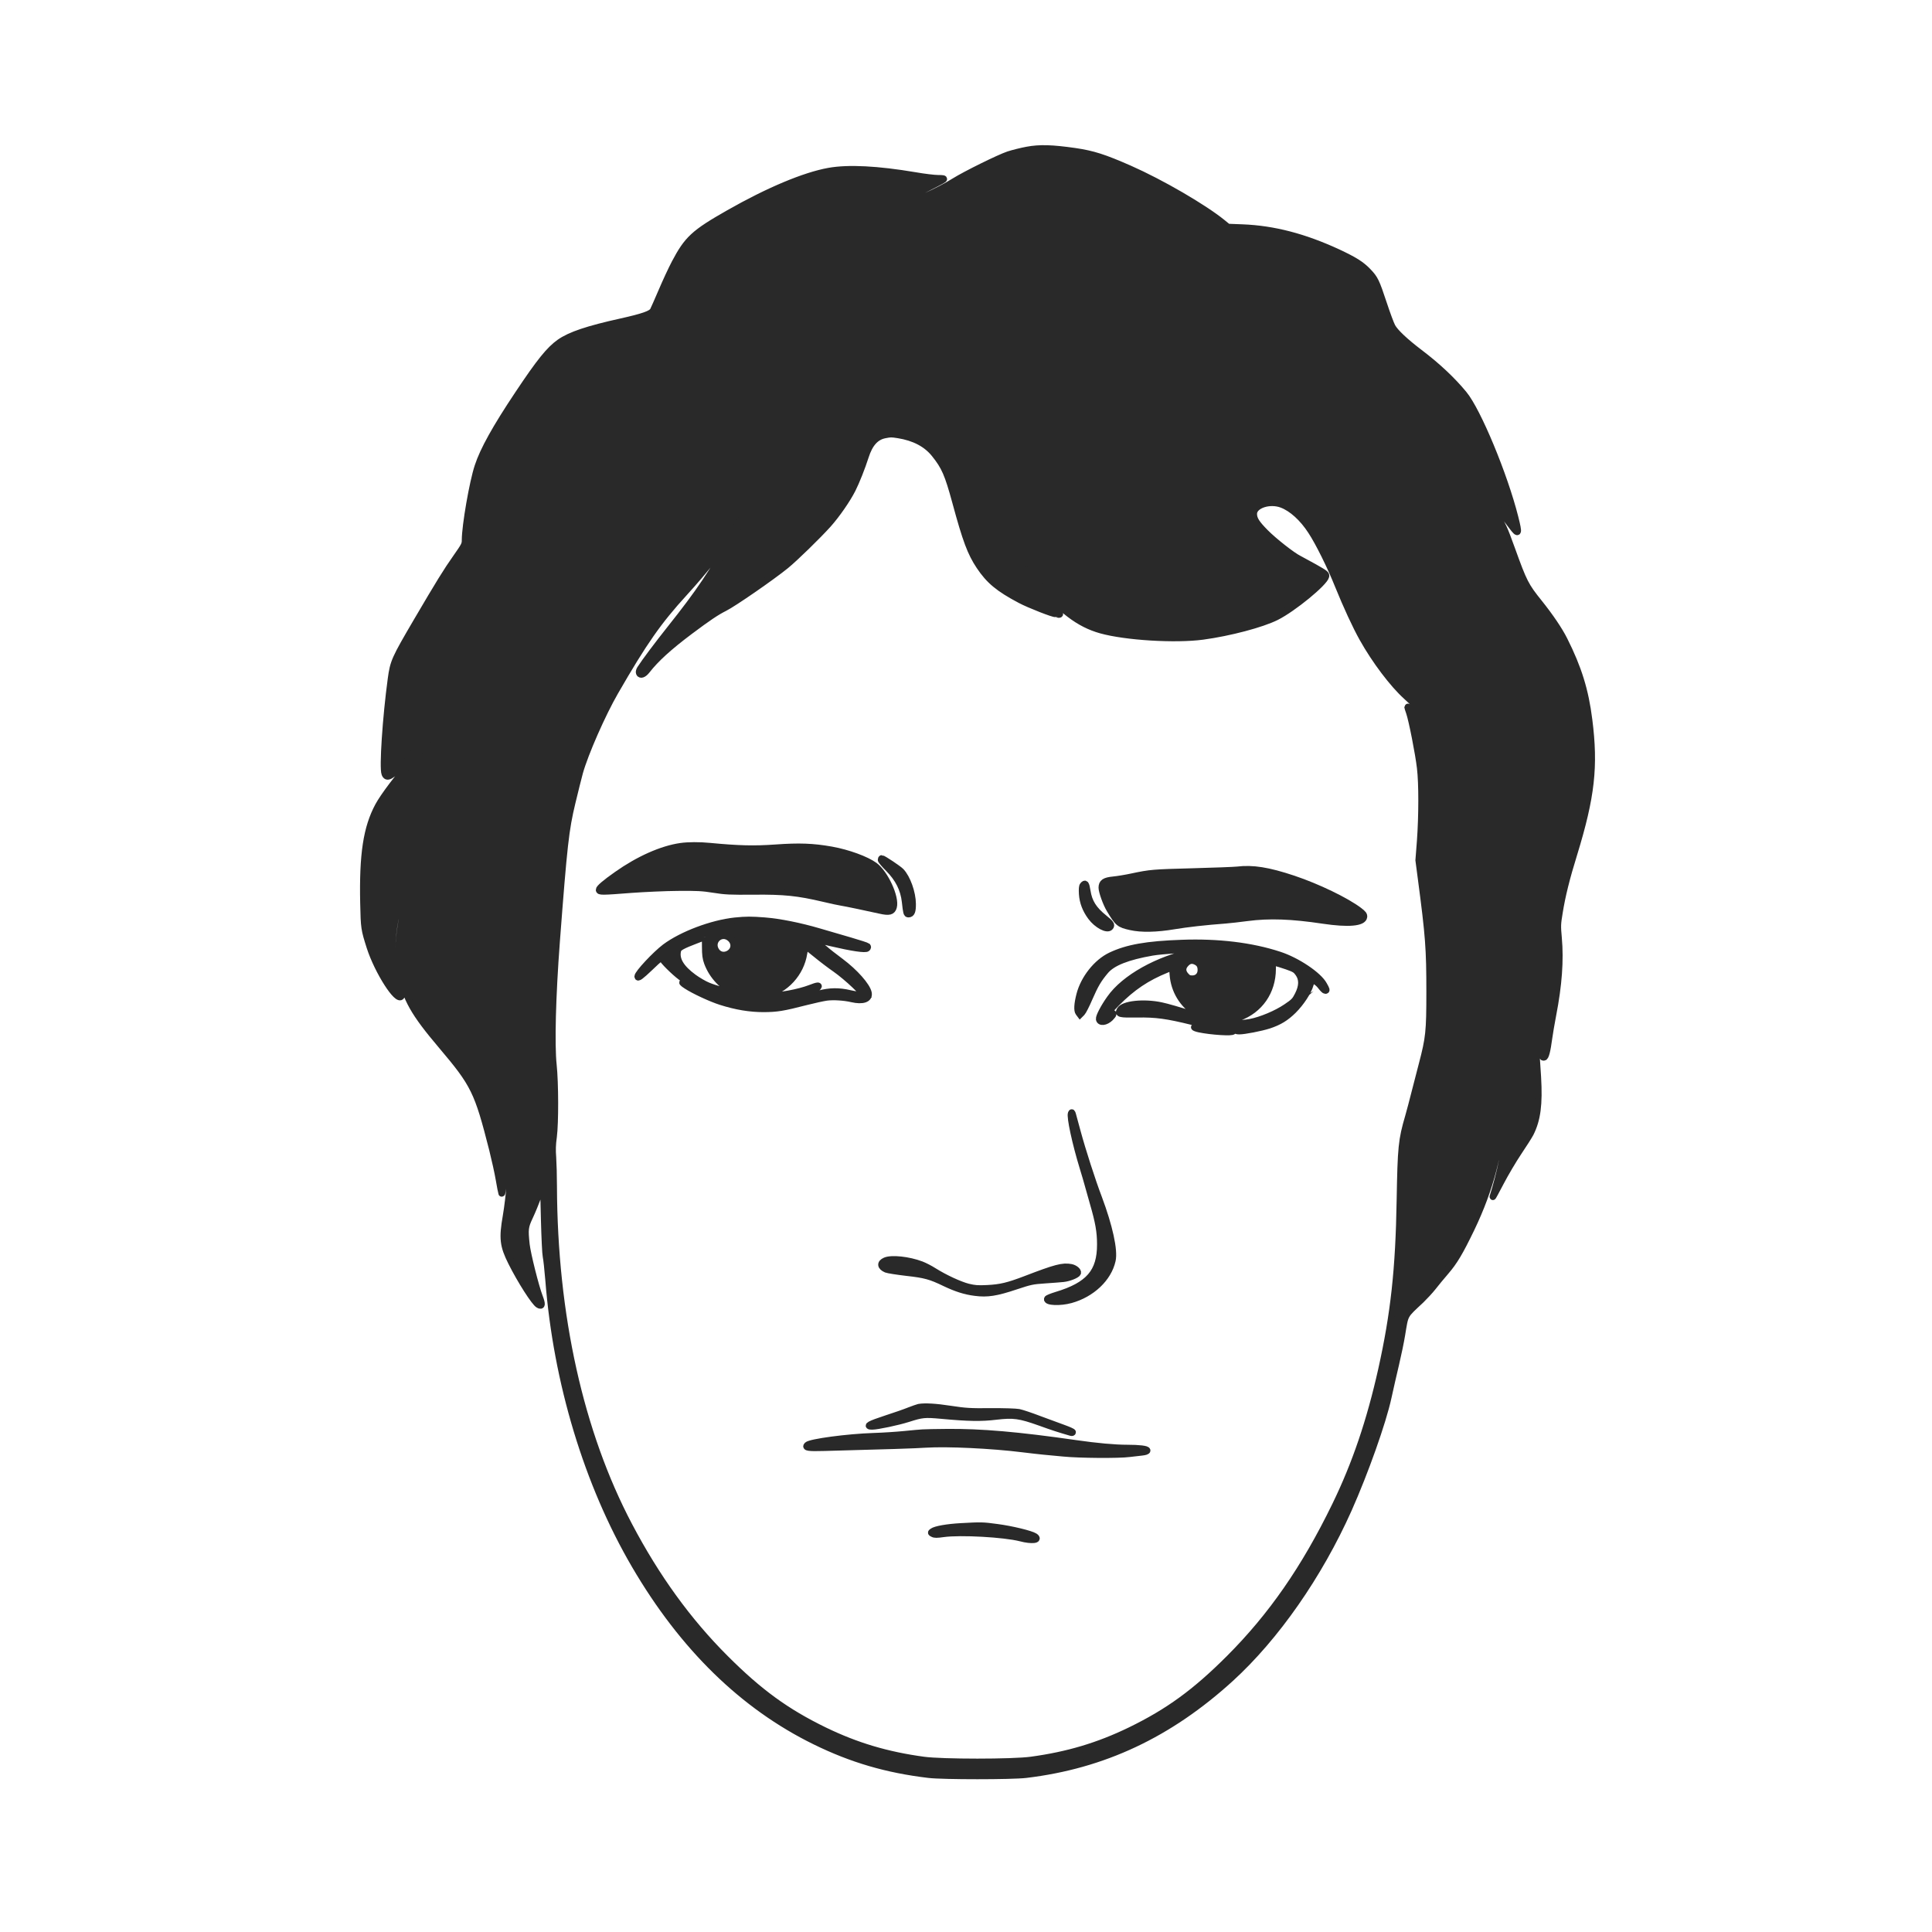 <?xml version="1.0" encoding="utf-8"?>
<!-- Generator: Adobe Illustrator 22.0.0, SVG Export Plug-In . SVG Version: 6.00 Build 0)  -->
<svg version="1.1" id="Слой_1" xmlns="http://www.w3.org/2000/svg" xmlns:xlink="http://www.w3.org/1999/xlink" x="0px" y="0px"
	 viewBox="0 0 2048 2048" style="enable-background:new 0 0 2048 2048;" xml:space="preserve">
<style type="text/css">
	.st0{fill:#292929;stroke:#292929;stroke-width:70;stroke-miterlimit:100;}
</style>
<g transform="translate(0,2048) scale(0.1,-0.1)">
	<path class="st0" d="M10887,18890c-59-11-148-33-197-49c-101-34-453-208-572-282c-172-108-451-232-554-246c-36-5-46-3-42,7
		c2,7,109,66,236,130c128,64,238,122,244,128c9,9-5,12-58,12c-39,0-149,13-245,30c-398,67-706,83-913,46c-260-47-641-207-1061-446
		c-369-210-438-274-573-530c-33-63-95-196-137-295c-43-99-83-192-91-206c-18-36-106-67-339-119c-357-79-540-141-652-219
		c-110-78-212-204-443-551c-237-355-368-591-424-763c-56-168-136-631-136-782c0-47-6-58-95-185c-98-138-181-273-417-675
		c-236-403-248-430-273-613c-55-403-91-943-66-1004c21-55,63-33,198,104c118,118,214,242,326,416c67,104,97,140,97,117
		c0-14-138-257-181-320c-26-38-97-124-156-190c-134-148-298-365-353-467c-125-233-168-514-157-1032c6-266,7-273,68-466
		c83-257,293-586,333-521c3,5-8,48-25,96c-16,49-41,152-54,230c-22,127-23,153-15,265c16,210,50,343,140,545c84,191,207,394,229,380
		c5-2-22-64-59-137c-162-318-231-563-245-878c-6-120-4-148,18-250c61-282,143-427,437-774c347-410,383-483,540-1101
		c26-104,58-248,70-320c12-71,25-137,28-145c6-17,33,174,57,400c9,85,18,157,21,159c13,14,19-25,22-144c4-163-20-459-53-653
		c-42-240-33-316,56-494c96-192,246-427,287-449c39-22,42,4,11,84c-41,106-127,449-139,552c-18,166-15,191,37,301
		c26,55,68,158,94,229c34,91,49,121,49,100c1-16,5-183,9-370c5-187,13-360,19-385s18-135,27-245c85-1090,411-2167,916-3030
		c506-865,1145-1490,1908-1864c389-191,761-300,1206-353c151-18,879-18,1030,0c821,98,1520,427,2170,1019
		c481,439,937,1093,1250,1793c176,396,363,923,420,1185c20,94,57,253,81,355s53,241,64,310c38,228,22,198,204,369
		c37,36,93,96,124,135c30,39,92,114,137,166c92,107,149,203,270,453c205,425,315,852,315,1222c0,37,6,69,14,80c13,18,15,13,21-49
		c13-116-1-419-24-542c-17-92-63-268-96-369c-3-11,33,57,82,150c49,94,134,238,189,320c56,83,113,173,127,200c74,147,95,309,78,598
		c-15,244-37,544-52,687c-13,119-82,509-104,584c-17,58-19,80-5,71c13-8,75-205,94-300c18-89,66-433,91-650c21-182,22-187,42-183
		c18,3,34,66,53,207c6,47,25,155,41,240c62,319,81,581,60,817c-12,129-11,149,9,269c28,177,76,370,155,624c186,607,222,926,159,1421
		c-39,312-113,550-263,848c-52,104-149,247-265,392c-145,180-164,218-289,565c-88,242-93,253-179,385c-91,140-165,230-305,373
		c-58,59-103,110-100,114c13,12,93-53,204-165c97-98,222-249,382-464c70-93,75-77,31,97c-113,449-396,1131-544,1309
		c-125,151-280,296-467,438c-154,117-259,216-291,274c-15,27-56,138-92,247c-78,236-92,264-164,339c-70,74-146,121-319,202
		c-359,166-682,250-1012,263l-155,6l-60,49c-201,162-646,421-981,569c-273,120-389,157-579,185C11152,18911,11021,18915,10887,18890
		z M9520,15870c171-27,300-95,386-202c108-134,142-212,224-513c109-402,159-536,253-677c102-153,203-237,432-358
		c93-50,363-155,372-146c3,3,14,1,24-4c10-6,20-6,23-1c3,4-28,38-69,75c-72,65-185,195-294,339c-47,63-62,97-43,97
		c4,0,60-60,125-134c301-341,484-480,718-546c262-73,788-105,1079-66c283,38,627,129,780,206c179,90,509,361,525,430
		c5,23-4,30-122,97c-71,39-144,79-163,89c-70,34-267,189-355,278c-97,98-125,143-125,199c0,92,168,148,298,99
		c108-41,221-144,310-281c80-121,206-376,286-576c90-222,188-434,261-564c131-234,321-485,462-612c48-44,112-105,141-137
		c186-199,411-575,492-821c37-110,68-259,105-499c24-155,26-197,10-180c-3,3-28,112-55,244c-62,293-80,357-135,490
		c-100,238-324,581-479,734c-36,35-66,62-66,59s9-32,20-63c28-81,98-437,115-586c20-164,19-510,0-773l-16-206l26-198
		c80-605,90-739,90-1198c0-423-7-487-81-770c-19-71-52-202-75-290c-22-88-53-205-69-261c-73-250-80-321-90-889
		c-12-731-64-1201-195-1791c-123-549-276-1001-489-1439c-325-669-677-1176-1126-1625c-359-359-645-567-1050-764
		c-339-164-661-260-1050-313c-198-27-942-27-1140,0c-389,53-711,149-1050,313c-405,197-691,405-1050,764c-396,395-732,859-1022,1410
		c-518,983-794,2225-799,3595c0,110-4,247-8,305c-6,78-5,135,7,220c19,147,18,571-2,760c-23,216-10,728,34,1310
		c78,1026,96,1185,165,1472c30,125,66,269,80,320c57,203,240,619,375,853c305,529,458,748,735,1051c217,238,399,468,548,694
		c129,195,128,191-11-55c-246-435-377-630-684-1016c-136-171-272-352-322-430c-9-14-14-34-10-43c11-29,47-17,81,27
		c94,121,233,248,457,416c192,144,282,204,366,246c95,47,504,330,650,449c98,80,340,316,448,436c91,102,203,263,258,372
		c41,81,101,232,138,348c44,138,109,210,206,229C9442,15881,9447,15881,9520,15870z"/>
	<path class="st0" d="M7216,11509c-202-29-446-138-677-301c-124-87-188-142-188-160c-1-23,26-23,344,2c138,10,358,20,490,21
		c205,2,260-1,380-20c124-20,173-22,425-20c323,3,468-12,740-76c80-19,163-37,185-40c46-7,290-58,414-86c97-22,129-14,143,36
		c28,101-90,358-202,440c-86,63-282,135-456,166c-197,35-343,40-594,22c-228-16-391-12-695,17C7413,11521,7294,11520,7216,11509z
		 M7550,11409c141-11,167-15,157-26c-4-3-120-9-259-14c-229-7-394-25-513-55c-45-11,13,15,100,45C7202,11418,7309,11429,7550,11409z
		"/>
	<path class="st0" d="M9340,11365c0-8,35-49,78-92c106-107,162-218,177-353c13-118,16-130,35-130c33,0,45,29,44,109
		c-1,117-57,275-123,344c-24,26-190,137-205,137C9343,11380,9340,11373,9340,11365z"/>
	<path class="st0" d="M13115,11259c-38-4-252-12-475-18c-418-11-445-13-643-55c-65-14-152-28-193-32c-95-9-124-29-124-84
		c0-41,46-169,83-230c88-147,101-158,222-185c115-26,275-22,460,9c138,23,330,45,545,61c47,4,150,15,230,26c234,31,473,22,806-28
		c267-40,425-26,432,38c2,21-7,33-50,66c-137,104-441,251-698,337C13443,11253,13280,11279,13115,11259z"/>
	<path class="st0" d="M11480,11095c-9-11-11-39-8-93c6-86,36-165,93-242c63-85,173-144,203-107c19,22,7,39-64,96
		c-111,89-161,168-179,286C11512,11114,11504,11124,11480,11095z"/>
	<path class="st0" d="M7790,10719c-243-26-560-145-740-279c-102-77-290-278-290-311c0-23,30-1,132,96c104,100,128,118,128,95
		c0-18,126-144,199-198c235-174,672-283,1017-253c137,12,240,38,339,86c75,36,123,75,92,75c-9,0-45-11-79-25c-119-46-335-86-459-84
		l-64,1l57,14c204,49,367,226,400,437c7,42,15,77,18,77c4,0,53-39,111-86c57-47,149-117,204-155s147-115,205-171l105-103l-33-3
		c-18-2-73,6-121,17c-118,28-213,27-331-4c-368-96-456-110-635-102c-261,12-426,54-655,163c-142,69-201,82-115,26
		c82-54,264-138,365-170c163-52,309-76,455-76c141,1,201,10,450,74c83,21,182,43,220,48c71,9,184,2,265-17c117-27,188-2,176,63
		c-14,74-143,220-294,333c-65,48-143,109-174,137c-31,27-76,62-99,78c-23,15-37,28-31,28s95-20,199-45c226-53,368-74,385-57
		c8,8,8,15,3,21c-6,5-89,32-185,60s-244,71-329,96c-201,59-414,102-575,115C7961,10731,7912,10731,7790,10719z M7739,10534
		c59-50,49-133-21-167c-49-24-101-9-129,37C7527,10506,7647,10612,7739,10534z M7476,10443c0-85,5-121,22-168
		c53-143,167-262,302-317l45-18l-40,6c-77,12-229,55-300,85c-40,16-108,56-152,88c-138,101-192,194-167,289c8,27,50,50,189,103
		c55,21,100,38,100,39C7475,10550,7475,10502,7476,10443z"/>
	<path class="st0" d="M12530,10483c-375-13-581-50-756-133c-149-71-285-243-329-415c-25-97-29-167-11-190l15-20l20,20
		c11,11,47,81,79,156c62,142,95,198,170,287c74,88,233,151,497,197c101,17,411,38,495,33l55-3l-110-23c-382-80-736-278-889-497
		c-65-91-118-193-114-218c6-41,69-35,118,13c16,16,30,34,30,40c0,13-1,13-45-6c-20-8-39-13-41-11c-3,2,53,63,123,134
		c166,168,318,270,530,356l60,25l6-77c25-348,374-576,699-458c222,80,357,276,358,515v74l31-7c17-4,72-21,122-38c82-29,94-37,121-75
		c44-62,42-137-5-229c-31-61-42-73-125-129c-102-69-265-138-381-160c-96-18-240-18-337,1c-42,8-172,45-289,84c-116,38-259,79-316,91
		c-186,40-405,17-439-47c-23-42-5-47,182-44c201,3,318-13,588-80c87-21,202-44,255-50c112-13,278-7,377,15c89,20,239,78,313,122
		l58,34l-50-45c-27-25-73-57-100-70c-58-29-222-72-310-81c-76-8-106-23-48-24c53,0,229,34,313,61c109,36,180,79,261,159
		c81,81,158,198,179,275c7,25,17,45,22,45c23,0,66-32,93-69c17-22,36-41,43-41c17,0,16,6-15,61c-55,102-284,256-473,317
		C13268,10454,12912,10497,12530,10483z M12680,10285c36-19,50-43,50-89c0-53-37-91-90-91c-35,0-47,6-71,33c-35,39-37,79-8,116
		C12597,10299,12634,10309,12680,10285z"/>
	<path class="st0" d="M12660,9591c0-5,24-14,53-20c129-27,357-41,357-22c0,5-35,12-77,16c-43,4-118,13-168,21
		C12721,9602,12660,9604,12660,9591z"/>
	<path class="st0" d="M11355,8678c-15-37,45-316,124-574c22-71,46-154,54-184s33-118,55-195c58-200,76-302,76-435
		c1-294-122-436-469-540c-49-15-91-32-93-39c-12-35,137-41,248-10c222,61,399,228,441,417c25,107-32,364-144,663
		c-68,178-173,504-227,704c-23,83-45,164-49,180C11364,8689,11361,8692,11355,8678z"/>
	<path class="st0" d="M9384,7116c-57-25-52-65,11-92c17-7,114-22,215-34c198-22,255-38,408-112c120-57,214-87,319-100
		c129-17,224-2,430,67c157,52,177,56,308,65c77,5,165,12,195,15c60,6,146,40,154,61c8,20-32,53-72,60c-86,16-161-3-480-126
		c-186-71-266-90-407-97c-102-5-133-2-204,15c-91,24-243,94-360,167c-40,26-101,57-135,70C9631,7126,9451,7145,9384,7116z"/>
	<path class="st0" d="M9740,5563c-13-3-58-19-100-35c-41-17-153-56-249-87c-174-57-218-81-146-81c55,0,272,46,379,80
		c150,48,178,51,353,35c290-27,425-29,581-10c186,22,251,13,467-64c135-49,204-71,328-107c9-3,17-1,17,4s-42,24-92,42
		c-51,18-167,61-258,95c-91,35-190,68-220,74c-32,6-157,10-300,9c-221-2-262,1-422,25C9916,5568,9803,5574,9740,5563z"/>
	<path class="st0" d="M9780,5293c-25-1-110-9-190-17s-227-18-328-21c-278-9-673-62-705-94c-26-26,11-32,179-27
		c678,18,958,27,1080,35c225,14,696-8,1024-49c85-10,184-22,220-25s131-12,212-20c168-17,589-20,700-5c40,5,99,12,131,15
		c37,4,57,11,57,19c0,16-84,26-210,26c-131,0-322,17-550,50c-612,88-999,121-1360,118C9922,5297,9805,5295,9780,5293z"/>
	<path class="st0" d="M10185,4299c-145-8-269-30-300-53c-18-13-18-14,4-25c18-10,42-10,112,0c182,25,644-1,817-45
		c121-32,209-21,150,18c-40,26-245,76-398,96C10416,4311,10402,4311,10185,4299z"/>
</g>
</svg>
